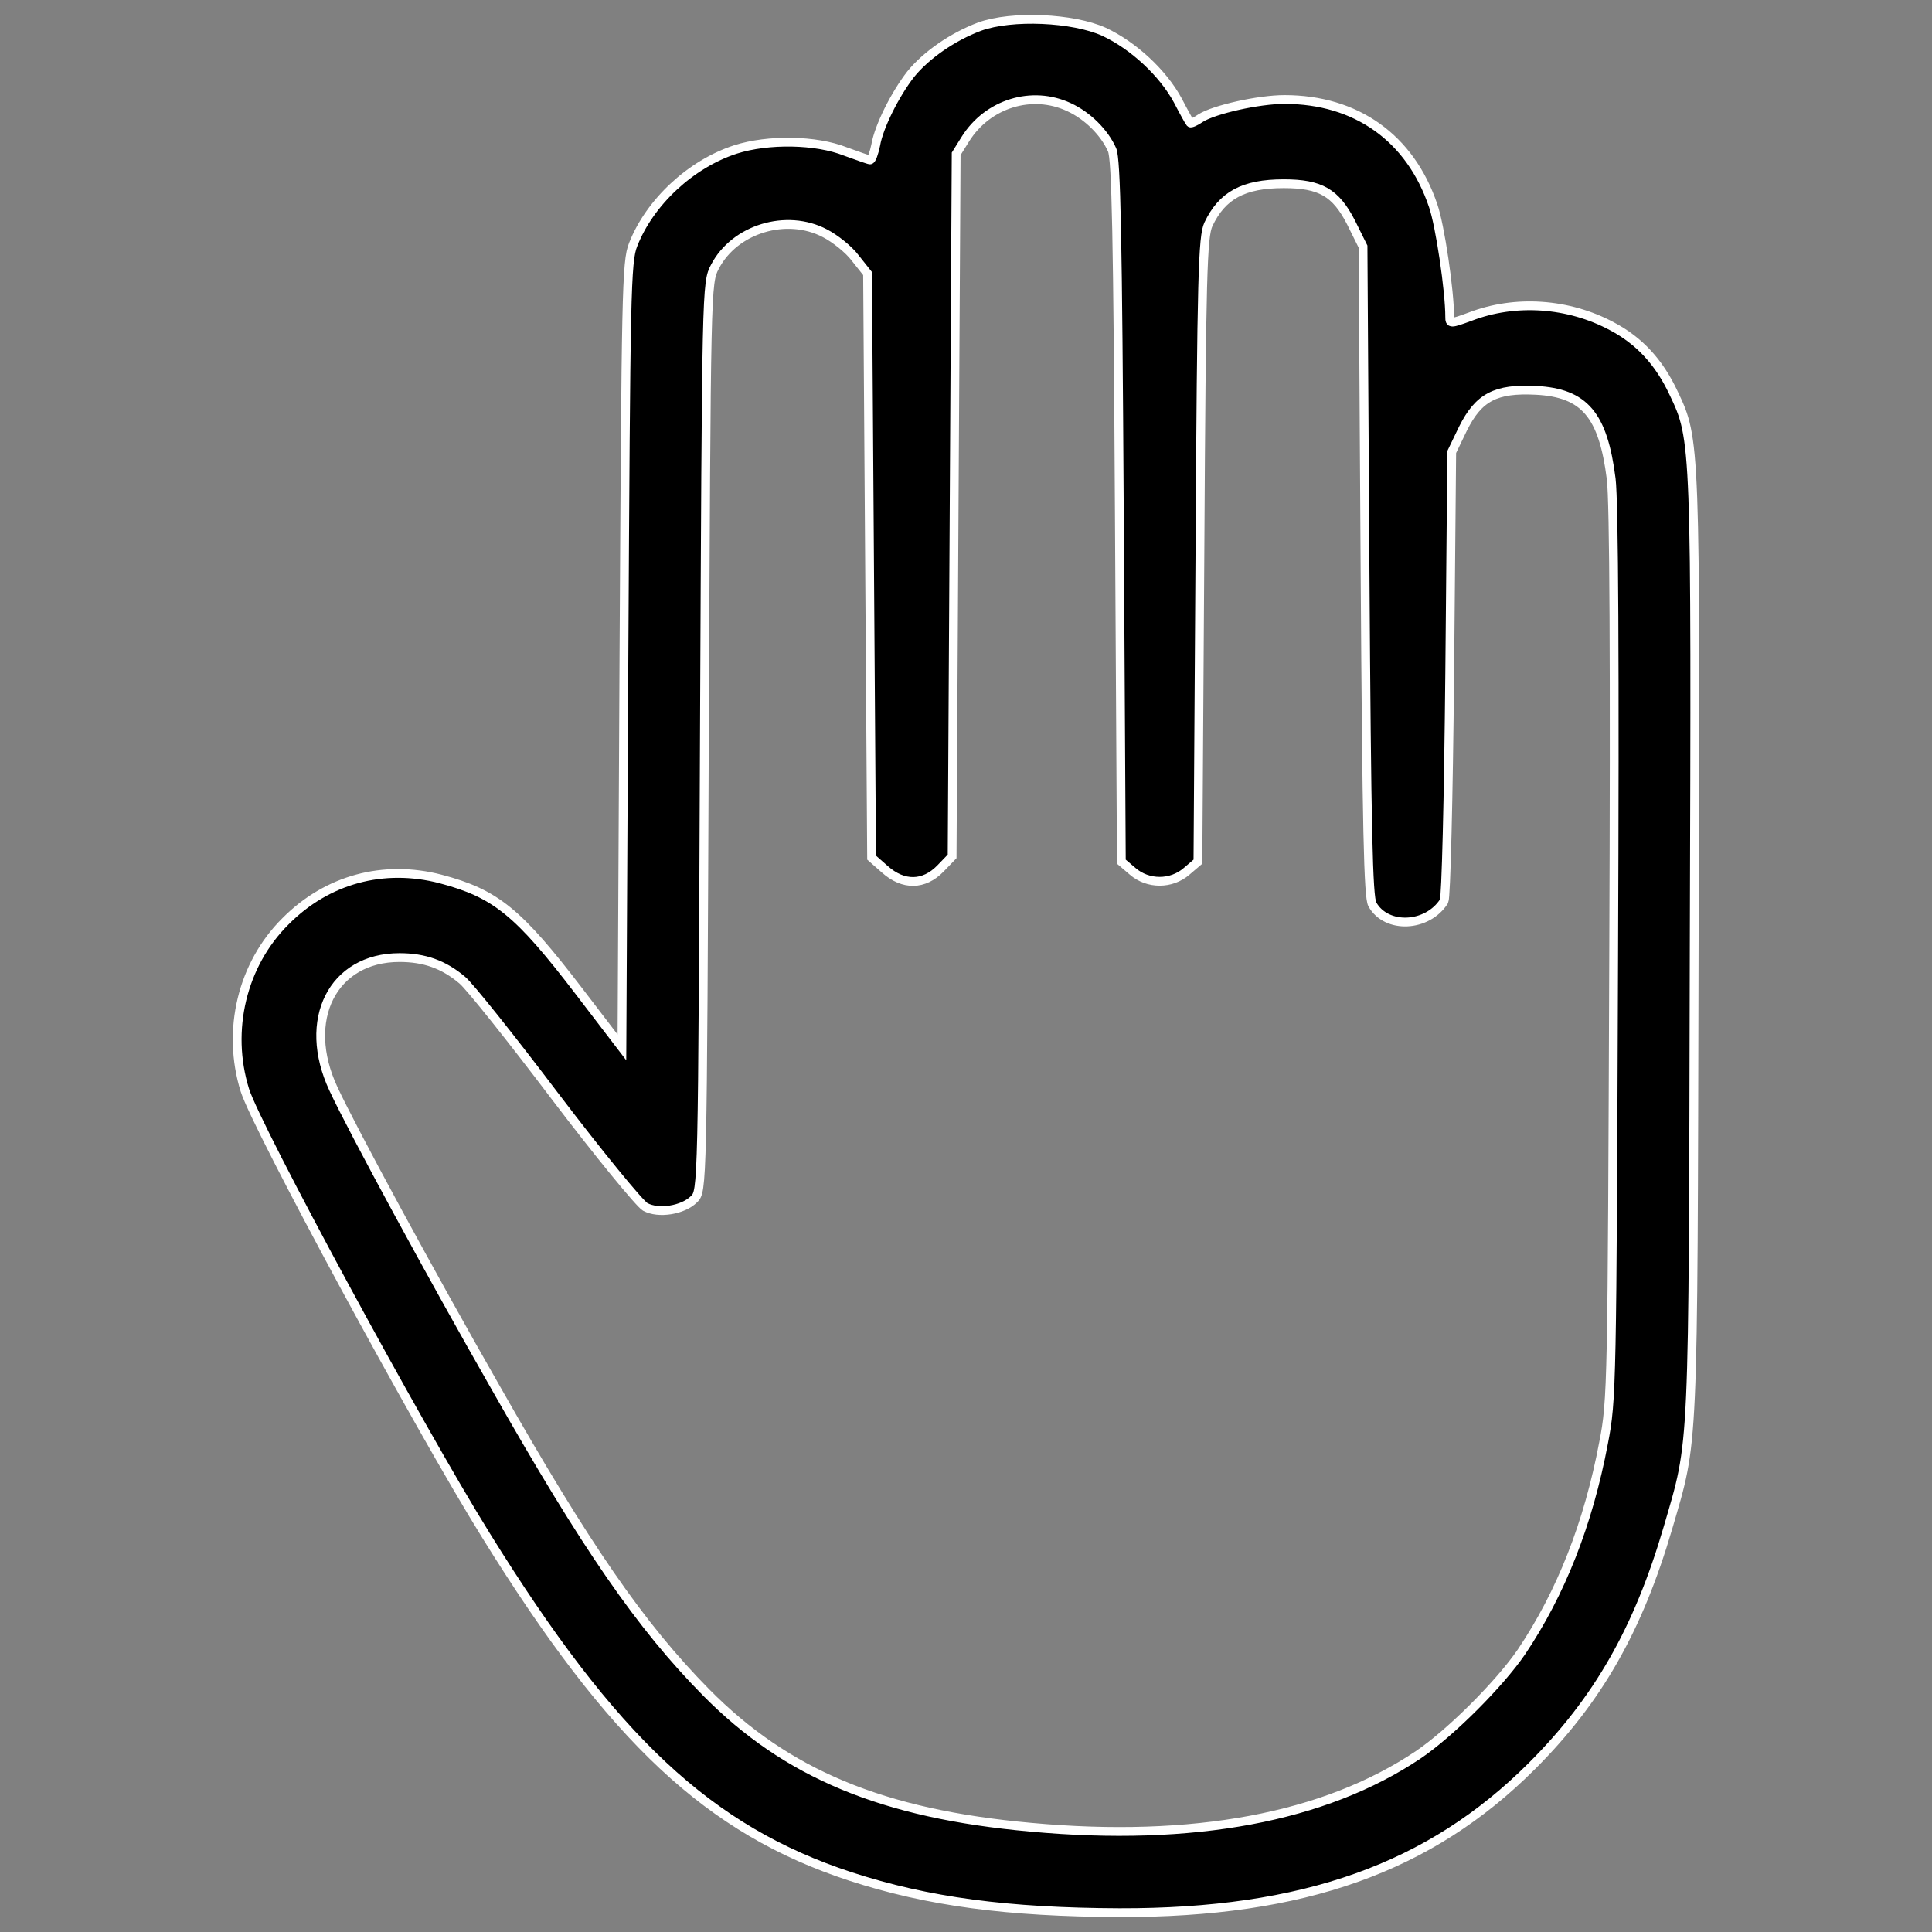 <svg width="22" height="22" viewBox="0 0 22 22" fill="none" xmlns="http://www.w3.org/2000/svg">
<rect x="0" y="0" width="22" height="22" fill="#808080" stroke="none"/>
<path d="M11.155 0.303C10.848 0.418 10.545 0.629 10.371 0.844C10.192 1.074 10.008 1.441 9.972 1.652C9.953 1.743 9.926 1.821 9.907 1.821C9.893 1.821 9.765 1.775 9.627 1.725C9.293 1.592 8.747 1.583 8.375 1.702C7.866 1.867 7.398 2.303 7.21 2.785C7.132 2.977 7.128 3.34 7.105 7.459L7.082 11.927L6.591 11.285C5.902 10.386 5.646 10.175 5.017 10.009C4.366 9.84 3.724 10.014 3.251 10.491C2.756 10.982 2.577 11.734 2.788 12.413C2.921 12.839 4.76 16.239 5.535 17.486C6.98 19.817 8.077 20.84 9.682 21.367C10.568 21.656 11.476 21.775 12.746 21.78C14.843 21.785 16.283 21.271 17.444 20.11C18.196 19.358 18.654 18.555 18.994 17.395C19.292 16.372 19.278 16.633 19.292 10.794C19.31 5.023 19.31 5.005 19.058 4.477C18.893 4.124 18.668 3.881 18.356 3.716C17.861 3.45 17.255 3.408 16.741 3.606C16.517 3.688 16.508 3.688 16.508 3.61C16.508 3.312 16.398 2.565 16.319 2.34C16.058 1.569 15.443 1.133 14.627 1.133C14.329 1.133 13.824 1.248 13.673 1.344C13.613 1.386 13.558 1.408 13.553 1.399C13.544 1.39 13.48 1.275 13.411 1.142C13.242 0.83 12.906 0.518 12.572 0.362C12.219 0.202 11.522 0.17 11.155 0.303ZM12.173 1.22C12.384 1.317 12.577 1.509 12.664 1.707C12.71 1.817 12.728 2.679 12.746 5.826L12.769 9.812L12.898 9.922C13.072 10.073 13.338 10.073 13.512 9.922L13.641 9.812L13.664 6.262C13.682 3.119 13.696 2.697 13.76 2.555C13.916 2.225 14.159 2.092 14.618 2.092C15.036 2.092 15.21 2.193 15.384 2.532L15.521 2.808L15.544 6.5C15.563 9.454 15.581 10.216 15.627 10.298C15.787 10.583 16.255 10.56 16.444 10.262C16.466 10.22 16.494 9.119 16.508 7.67L16.531 5.147L16.659 4.881C16.838 4.523 17.031 4.422 17.489 4.445C18.044 4.473 18.255 4.725 18.347 5.454C18.379 5.711 18.389 7.56 18.375 10.885C18.356 15.775 18.356 15.94 18.26 16.431C18.086 17.353 17.774 18.142 17.324 18.812C17.076 19.174 16.517 19.734 16.15 19.982C15.086 20.697 13.585 20.977 11.737 20.807C10.049 20.656 8.953 20.197 8.04 19.271C7.297 18.518 6.673 17.615 5.645 15.803C4.916 14.528 4.012 12.863 3.797 12.399C3.43 11.615 3.787 10.904 4.549 10.904C4.833 10.904 5.053 10.982 5.264 11.161C5.347 11.229 5.819 11.821 6.319 12.482C6.82 13.142 7.283 13.706 7.347 13.743C7.498 13.826 7.778 13.78 7.902 13.656C7.999 13.564 7.999 13.537 8.021 8.39C8.044 3.257 8.044 3.22 8.141 3.037C8.366 2.605 8.957 2.427 9.393 2.656C9.508 2.715 9.664 2.839 9.737 2.936L9.879 3.115L9.902 6.44L9.925 9.766L10.076 9.899C10.287 10.087 10.521 10.083 10.709 9.89L10.842 9.752L10.865 5.752L10.888 1.752L10.994 1.582C11.247 1.179 11.751 1.023 12.173 1.22Z" fill="black" stroke="white" stroke-width="0.1"/>
</svg>
